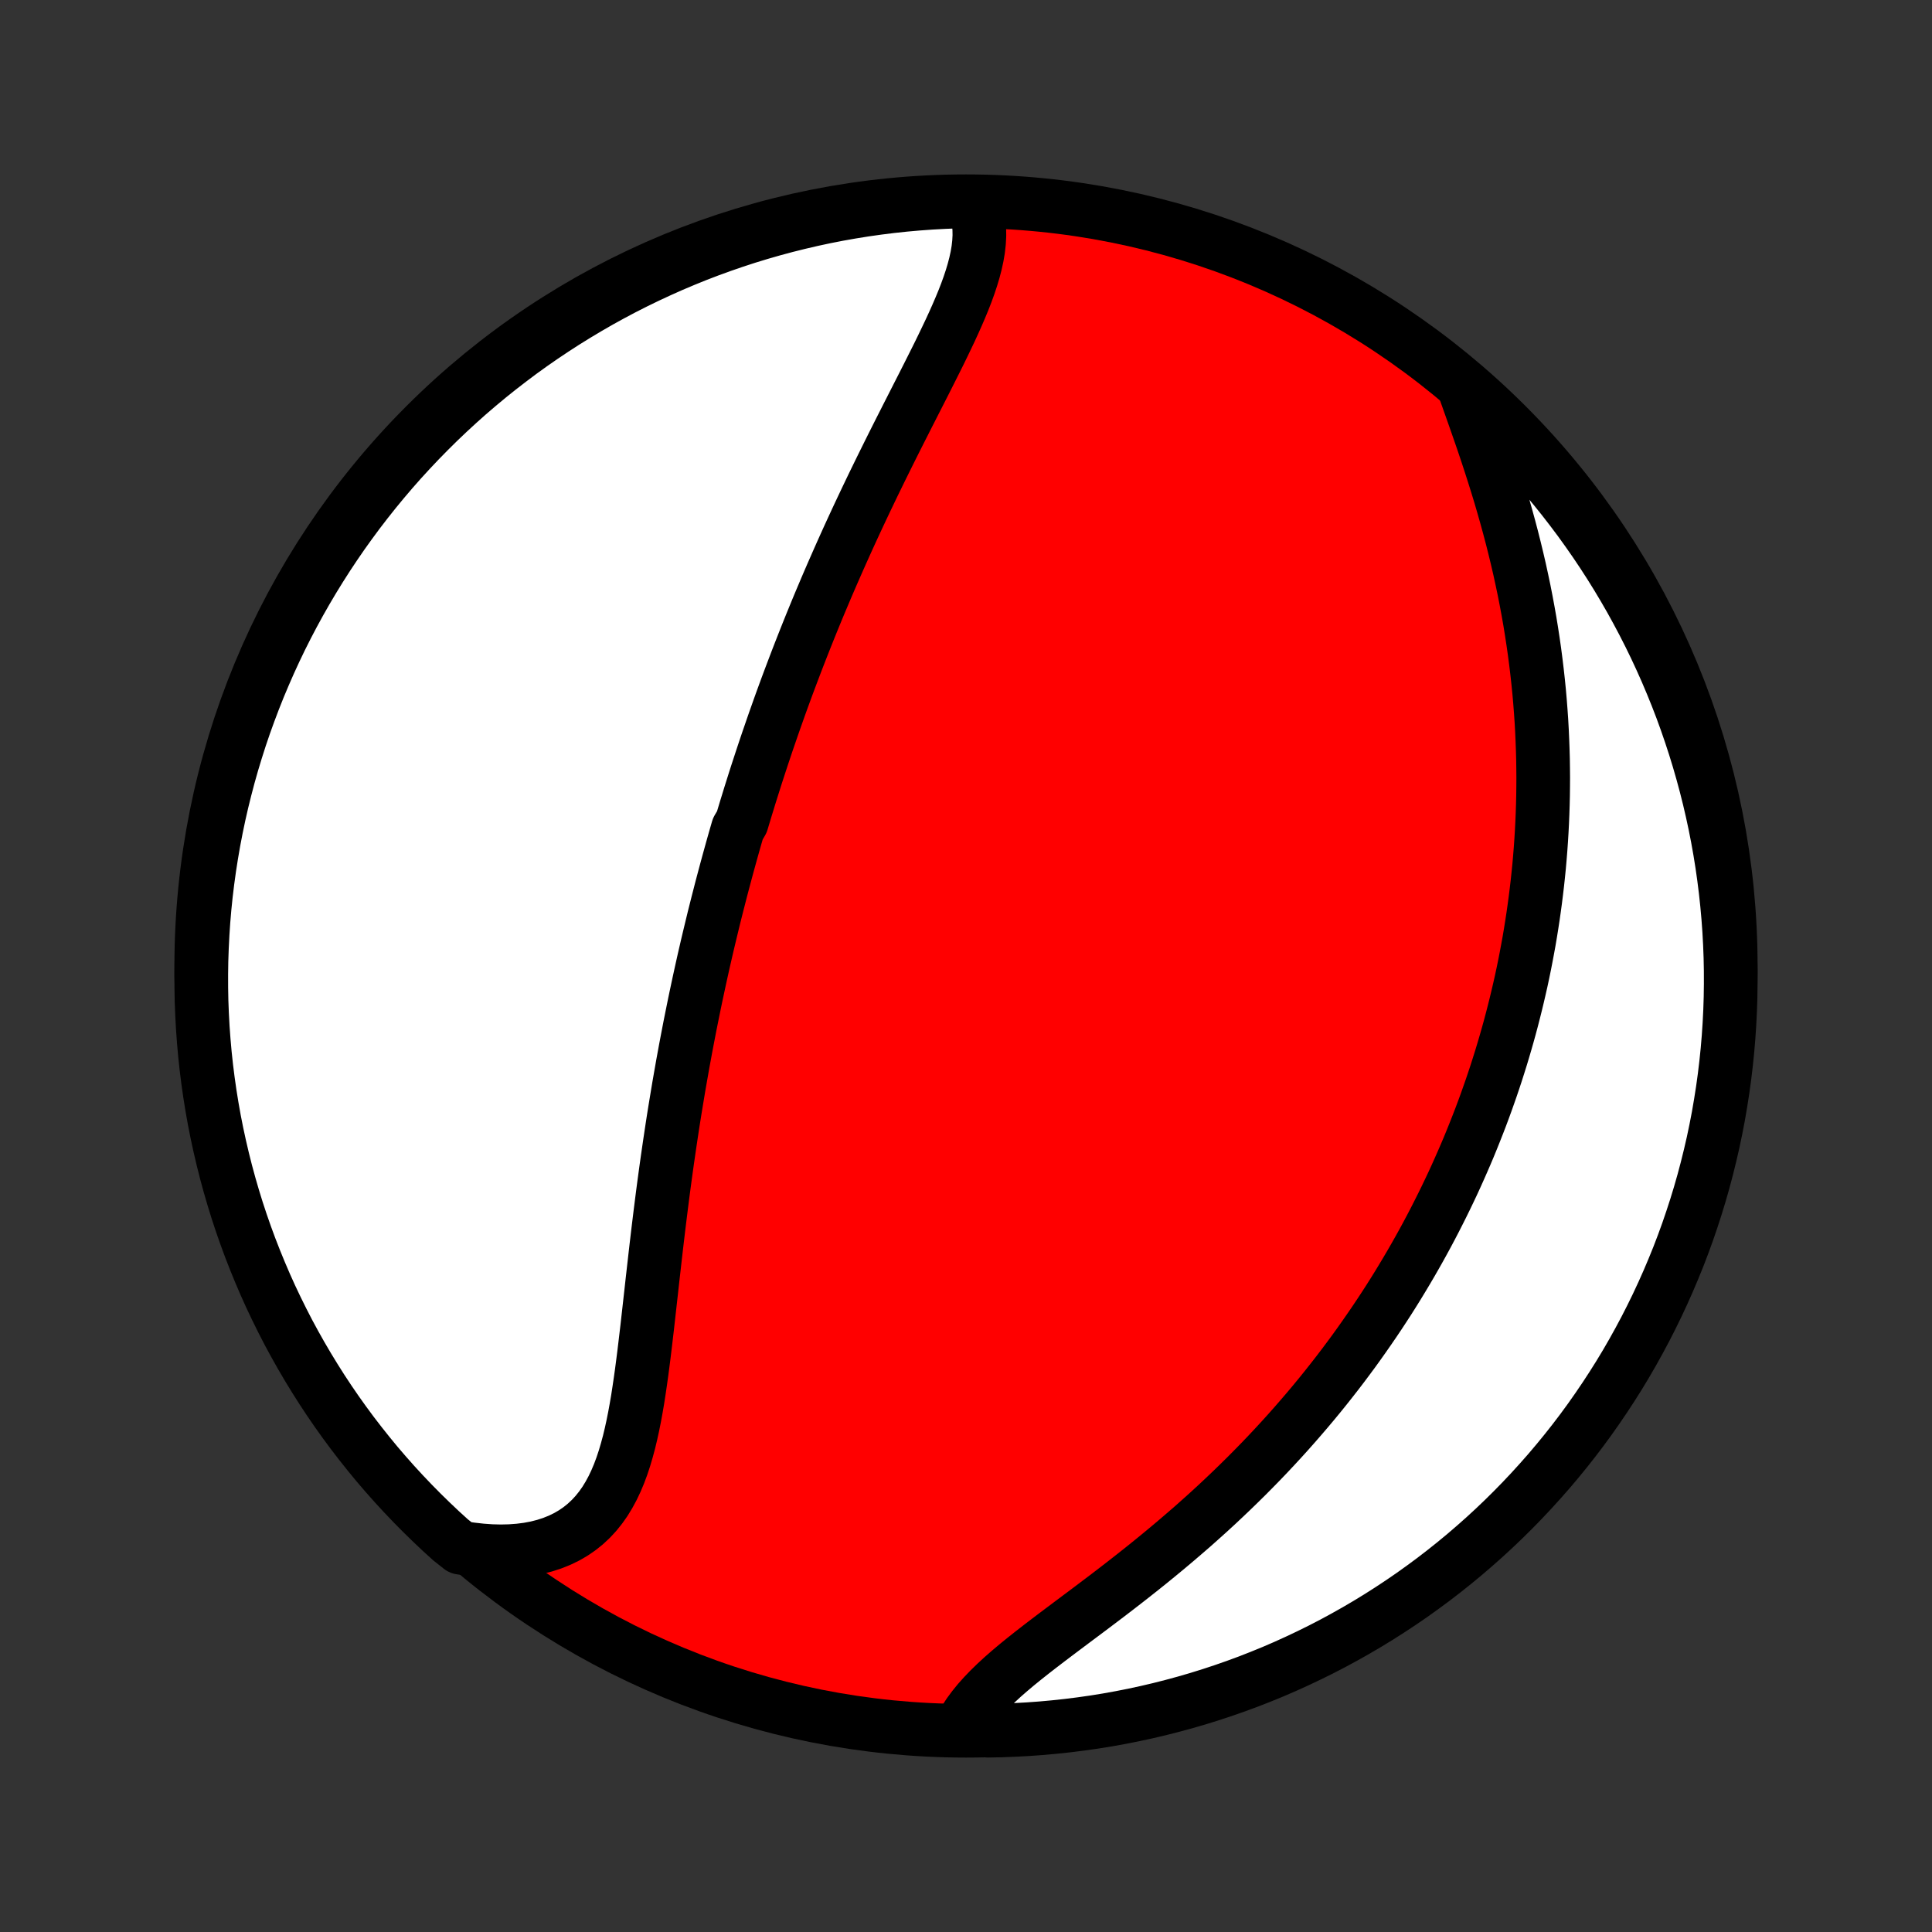 <?xml version="1.0" encoding="utf-8" standalone="no"?>
<!DOCTYPE svg PUBLIC "-//W3C//DTD SVG 1.1//EN"
  "http://www.w3.org/Graphics/SVG/1.1/DTD/svg11.dtd">
<!-- Created with matplotlib (http://matplotlib.org/) -->
<svg height="72pt" version="1.1" viewBox="0 0 72 72" width="72pt" xmlns="http://www.w3.org/2000/svg" xmlns:xlink="http://www.w3.org/1999/xlink">
 <rect x="0" y="0" width="72" height="72" fill="#333333" stroke="none"/>
 <defs>
  <style type="text/css">
*{stroke-linecap:butt;stroke-linejoin:round;}
  </style>
 </defs>
 <g id="figure_1">
  <g id="patch_1">
   <path d="
M0 72
L72 72
L72 0
L0 0
z
" style="fill:none;"/>
  </g>
  <g id="axes_1">
   <g id="PatchCollection_1">
    <defs>
     <path d="
M36 -7.5
C43.558 -7.5 50.808 -10.503 56.153 -15.848
C61.497 -21.192 64.5 -28.442 64.5 -36
C64.5 -43.558 61.497 -50.808 56.153 -56.153
C50.808 -61.497 43.558 -64.5 36 -64.5
C28.442 -64.5 21.192 -61.497 15.848 -56.153
C10.503 -50.808 7.5 -43.558 7.5 -36
C7.5 -28.442 10.503 -21.192 15.848 -15.848
C21.192 -10.503 28.442 -7.5 36 -7.5
z
" id="C0_0_a811fe30f3"/>
     <path d="
M36.282 -64.444
L36.367 -64.207
L36.43 -63.966
L36.472 -63.721
L36.495 -63.472
L36.499 -63.219
L36.485 -62.962
L36.456 -62.703
L36.411 -62.44
L36.353 -62.174
L36.283 -61.906
L36.202 -61.636
L36.111 -61.363
L36.011 -61.087
L35.903 -60.81
L35.788 -60.532
L35.667 -60.251
L35.541 -59.969
L35.411 -59.686
L35.276 -59.402
L35.139 -59.117
L34.999 -58.83
L34.856 -58.543
L34.712 -58.256
L34.567 -57.968
L34.421 -57.679
L34.274 -57.391
L34.127 -57.102
L33.98 -56.813
L33.833 -56.525
L33.687 -56.236
L33.541 -55.949
L33.396 -55.661
L33.252 -55.374
L33.109 -55.087
L32.968 -54.802
L32.827 -54.517
L32.688 -54.232
L32.55 -53.949
L32.414 -53.666
L32.279 -53.384
L32.146 -53.103
L32.014 -52.823
L31.884 -52.544
L31.756 -52.267
L31.629 -51.99
L31.504 -51.714
L31.381 -51.44
L31.259 -51.166
L31.139 -50.893
L31.02 -50.622
L30.903 -50.352
L30.787 -50.082
L30.674 -49.814
L30.561 -49.547
L30.45 -49.281
L30.341 -49.015
L30.233 -48.751
L30.127 -48.488
L30.022 -48.225
L29.919 -47.964
L29.817 -47.704
L29.716 -47.444
L29.617 -47.185
L29.519 -46.927
L29.422 -46.67
L29.326 -46.413
L29.232 -46.157
L29.139 -45.902
L29.047 -45.647
L28.957 -45.393
L28.867 -45.139
L28.779 -44.886
L28.692 -44.633
L28.605 -44.381
L28.52 -44.129
L28.436 -43.877
L28.353 -43.626
L28.271 -43.375
L28.189 -43.124
L28.109 -42.873
L28.03 -42.622
L27.951 -42.371
L27.874 -42.12
L27.797 -41.87
L27.721 -41.618
L27.646 -41.367
L27.498 -41.116
L27.425 -40.864
L27.353 -40.612
L27.282 -40.36
L27.212 -40.107
L27.142 -39.854
L27.073 -39.6
L27.005 -39.346
L26.937 -39.091
L26.87 -38.836
L26.804 -38.579
L26.738 -38.322
L26.673 -38.064
L26.608 -37.806
L26.545 -37.546
L26.482 -37.285
L26.419 -37.023
L26.357 -36.761
L26.296 -36.497
L26.235 -36.232
L26.175 -35.965
L26.116 -35.698
L26.057 -35.429
L25.999 -35.158
L25.941 -34.887
L25.884 -34.614
L25.828 -34.339
L25.772 -34.062
L25.716 -33.784
L25.662 -33.505
L25.608 -33.224
L25.554 -32.94
L25.502 -32.656
L25.449 -32.369
L25.398 -32.08
L25.347 -31.79
L25.296 -31.497
L25.247 -31.203
L25.198 -30.907
L25.149 -30.608
L25.101 -30.308
L25.054 -30.005
L25.008 -29.701
L24.962 -29.394
L24.917 -29.085
L24.872 -28.775
L24.828 -28.462
L24.785 -28.147
L24.742 -27.83
L24.7 -27.511
L24.659 -27.19
L24.618 -26.867
L24.578 -26.543
L24.538 -26.216
L24.499 -25.888
L24.46 -25.558
L24.422 -25.227
L24.384 -24.893
L24.346 -24.559
L24.308 -24.224
L24.271 -23.887
L24.233 -23.55
L24.195 -23.212
L24.157 -22.873
L24.119 -22.534
L24.079 -22.196
L24.039 -21.857
L23.998 -21.519
L23.955 -21.182
L23.911 -20.846
L23.864 -20.512
L23.815 -20.18
L23.764 -19.85
L23.708 -19.523
L23.649 -19.2
L23.585 -18.88
L23.516 -18.565
L23.442 -18.256
L23.36 -17.952
L23.272 -17.654
L23.176 -17.364
L23.071 -17.082
L22.956 -16.809
L22.831 -16.545
L22.694 -16.292
L22.546 -16.049
L22.384 -15.819
L22.21 -15.602
L22.021 -15.398
L21.818 -15.208
L21.601 -15.033
L21.368 -14.873
L21.121 -14.729
L20.86 -14.602
L20.584 -14.491
L20.294 -14.397
L19.991 -14.32
L19.676 -14.261
L19.348 -14.219
L19.01 -14.194
L18.661 -14.186
L18.304 -14.195
L17.938 -14.221
L17.565 -14.263
L17.161 -14.321
L16.791 -14.614
L16.426 -14.946
L16.068 -15.285
L15.715 -15.63
L15.369 -15.981
L15.029 -16.338
L14.695 -16.701
L14.368 -17.07
L14.047 -17.444
L13.734 -17.825
L13.427 -18.211
L13.126 -18.602
L12.833 -18.999
L12.547 -19.4
L12.268 -19.807
L11.996 -20.219
L11.732 -20.636
L11.475 -21.057
L11.225 -21.483
L10.983 -21.913
L10.748 -22.347
L10.522 -22.786
L10.303 -23.229
L10.091 -23.675
L9.888 -24.126
L9.693 -24.58
L9.506 -25.037
L9.326 -25.498
L9.155 -25.962
L8.992 -26.429
L8.837 -26.899
L8.691 -27.372
L8.553 -27.847
L8.423 -28.325
L8.302 -28.805
L8.189 -29.288
L8.084 -29.772
L7.988 -30.258
L7.901 -30.746
L7.822 -31.236
L7.752 -31.727
L7.69 -32.219
L7.637 -32.713
L7.593 -33.208
L7.557 -33.703
L7.53 -34.199
L7.511 -34.696
L7.502 -35.193
L7.501 -35.69
L7.508 -36.188
L7.525 -36.685
L7.55 -37.182
L7.583 -37.679
L7.625 -38.175
L7.676 -38.671
L7.736 -39.166
L7.804 -39.66
L7.881 -40.152
L7.966 -40.644
L8.06 -41.134
L8.162 -41.622
L8.273 -42.109
L8.393 -42.594
L8.52 -43.077
L8.656 -43.557
L8.801 -44.036
L8.953 -44.512
L9.114 -44.985
L9.284 -45.456
L9.461 -45.924
L9.646 -46.389
L9.84 -46.85
L10.041 -47.308
L10.25 -47.763
L10.467 -48.215
L10.692 -48.662
L10.925 -49.106
L11.165 -49.545
L11.413 -49.981
L11.668 -50.412
L11.931 -50.839
L12.201 -51.262
L12.478 -51.679
L12.762 -52.092
L13.054 -52.5
L13.352 -52.903
L13.658 -53.301
L13.97 -53.694
L14.289 -54.081
L14.614 -54.463
L14.946 -54.839
L15.285 -55.209
L15.63 -55.574
L15.981 -55.932
L16.338 -56.285
L16.701 -56.631
L17.07 -56.971
L17.444 -57.305
L17.825 -57.632
L18.211 -57.953
L18.602 -58.266
L18.999 -58.573
L19.4 -58.874
L19.807 -59.167
L20.219 -59.453
L20.636 -59.732
L21.057 -60.004
L21.483 -60.268
L21.913 -60.525
L22.347 -60.775
L22.786 -61.017
L23.229 -61.252
L23.675 -61.478
L24.126 -61.697
L24.58 -61.908
L25.037 -62.112
L25.498 -62.307
L25.962 -62.495
L26.429 -62.674
L26.899 -62.845
L27.372 -63.008
L27.847 -63.163
L28.325 -63.309
L28.805 -63.447
L29.288 -63.577
L29.772 -63.698
L30.258 -63.811
L30.746 -63.916
L31.236 -64.012
L31.727 -64.099
L32.219 -64.178
L32.713 -64.248
L33.208 -64.31
L33.703 -64.363
L34.199 -64.407
L34.696 -64.443
L35.193 -64.47
L35.69 -64.489
z
" id="C0_1_5d3caeeb1b"/>
     <path d="
M54.619 -57.38
L54.75 -57.011
L54.882 -56.638
L55.015 -56.26
L55.148 -55.879
L55.28 -55.495
L55.41 -55.108
L55.538 -54.719
L55.663 -54.328
L55.786 -53.936
L55.906 -53.543
L56.021 -53.149
L56.133 -52.755
L56.241 -52.361
L56.345 -51.967
L56.444 -51.574
L56.539 -51.181
L56.63 -50.789
L56.715 -50.399
L56.797 -50.01
L56.873 -49.622
L56.945 -49.236
L57.013 -48.852
L57.075 -48.47
L57.133 -48.09
L57.187 -47.712
L57.236 -47.337
L57.281 -46.963
L57.322 -46.593
L57.359 -46.224
L57.391 -45.858
L57.419 -45.495
L57.444 -45.135
L57.464 -44.776
L57.48 -44.421
L57.493 -44.068
L57.503 -43.718
L57.508 -43.37
L57.511 -43.025
L57.509 -42.683
L57.505 -42.343
L57.497 -42.005
L57.486 -41.67
L57.472 -41.338
L57.455 -41.008
L57.435 -40.681
L57.412 -40.355
L57.386 -40.033
L57.358 -39.712
L57.326 -39.394
L57.292 -39.078
L57.255 -38.764
L57.216 -38.452
L57.174 -38.142
L57.13 -37.834
L57.083 -37.528
L57.034 -37.224
L56.983 -36.922
L56.928 -36.621
L56.872 -36.323
L56.814 -36.026
L56.753 -35.73
L56.69 -35.436
L56.624 -35.144
L56.556 -34.853
L56.486 -34.563
L56.414 -34.275
L56.34 -33.988
L56.264 -33.703
L56.185 -33.418
L56.104 -33.135
L56.021 -32.852
L55.936 -32.571
L55.848 -32.291
L55.759 -32.011
L55.667 -31.733
L55.573 -31.455
L55.476 -31.178
L55.378 -30.902
L55.277 -30.626
L55.174 -30.351
L55.068 -30.077
L54.96 -29.803
L54.85 -29.529
L54.738 -29.256
L54.623 -28.984
L54.505 -28.712
L54.385 -28.44
L54.263 -28.168
L54.138 -27.896
L54.01 -27.625
L53.88 -27.354
L53.747 -27.083
L53.611 -26.812
L53.473 -26.541
L53.332 -26.27
L53.188 -25.999
L53.041 -25.728
L52.891 -25.457
L52.738 -25.186
L52.582 -24.915
L52.423 -24.644
L52.26 -24.372
L52.095 -24.1
L51.926 -23.828
L51.754 -23.556
L51.578 -23.284
L51.399 -23.012
L51.216 -22.739
L51.029 -22.466
L50.839 -22.193
L50.645 -21.919
L50.448 -21.645
L50.246 -21.372
L50.041 -21.098
L49.831 -20.823
L49.617 -20.549
L49.4 -20.275
L49.178 -20
L48.952 -19.726
L48.721 -19.451
L48.486 -19.177
L48.247 -18.902
L48.004 -18.628
L47.756 -18.354
L47.503 -18.08
L47.246 -17.806
L46.985 -17.533
L46.719 -17.261
L46.449 -16.989
L46.174 -16.718
L45.895 -16.447
L45.611 -16.177
L45.324 -15.908
L45.032 -15.64
L44.736 -15.374
L44.437 -15.108
L44.133 -14.845
L43.826 -14.582
L43.516 -14.321
L43.203 -14.062
L42.887 -13.804
L42.569 -13.548
L42.248 -13.294
L41.926 -13.042
L41.603 -12.792
L41.279 -12.544
L40.955 -12.299
L40.632 -12.055
L40.31 -11.814
L39.99 -11.575
L39.673 -11.337
L39.36 -11.102
L39.051 -10.868
L38.748 -10.636
L38.452 -10.406
L38.163 -10.177
L37.883 -9.949
L37.614 -9.722
L37.356 -9.496
L37.11 -9.269
L36.878 -9.043
L36.661 -8.817
L36.459 -8.591
L36.275 -8.364
L36.107 -8.136
L35.958 -7.907
L36.324 -7.677
L36.822 -7.502
L37.319 -7.512
L37.815 -7.531
L38.312 -7.558
L38.807 -7.594
L39.301 -7.639
L39.795 -7.692
L40.287 -7.754
L40.779 -7.824
L41.268 -7.903
L41.756 -7.991
L42.242 -8.087
L42.727 -8.192
L43.209 -8.305
L43.689 -8.427
L44.167 -8.557
L44.642 -8.695
L45.115 -8.842
L45.585 -8.997
L46.052 -9.16
L46.516 -9.331
L46.976 -9.511
L47.434 -9.698
L47.888 -9.894
L48.338 -10.098
L48.784 -10.309
L49.227 -10.528
L49.666 -10.755
L50.1 -10.99
L50.53 -11.232
L50.956 -11.482
L51.377 -11.739
L51.793 -12.004
L52.205 -12.276
L52.612 -12.555
L53.013 -12.842
L53.41 -13.135
L53.801 -13.436
L54.187 -13.743
L54.567 -14.057
L54.941 -14.378
L55.31 -14.705
L55.673 -15.039
L56.03 -15.379
L56.381 -15.726
L56.725 -16.078
L57.063 -16.437
L57.395 -16.802
L57.721 -17.172
L58.039 -17.548
L58.351 -17.93
L58.657 -18.318
L58.955 -18.71
L59.246 -19.108
L59.53 -19.512
L59.807 -19.92
L60.077 -20.333
L60.34 -20.751
L60.595 -21.173
L60.842 -21.6
L61.082 -22.032
L61.315 -22.468
L61.539 -22.907
L61.756 -23.351
L61.965 -23.799
L62.166 -24.25
L62.359 -24.705
L62.545 -25.163
L62.722 -25.625
L62.891 -26.09
L63.051 -26.558
L63.204 -27.029
L63.348 -27.502
L63.484 -27.978
L63.611 -28.457
L63.73 -28.938
L63.841 -29.42
L63.943 -29.905
L64.037 -30.392
L64.121 -30.881
L64.198 -31.371
L64.266 -31.862
L64.325 -32.355
L64.376 -32.849
L64.418 -33.344
L64.451 -33.839
L64.476 -34.336
L64.492 -34.833
L64.499 -35.33
L64.498 -35.827
L64.488 -36.324
L64.469 -36.822
L64.442 -37.319
L64.406 -37.815
L64.361 -38.312
L64.308 -38.807
L64.246 -39.301
L64.176 -39.795
L64.097 -40.287
L64.009 -40.779
L63.913 -41.268
L63.808 -41.756
L63.695 -42.242
L63.573 -42.727
L63.443 -43.209
L63.305 -43.689
L63.158 -44.167
L63.003 -44.642
L62.84 -45.115
L62.669 -45.585
L62.489 -46.052
L62.301 -46.516
L62.106 -46.976
L61.902 -47.434
L61.691 -47.888
L61.472 -48.338
L61.245 -48.784
L61.01 -49.227
L60.768 -49.666
L60.518 -50.1
L60.261 -50.53
L59.996 -50.956
L59.724 -51.377
L59.445 -51.793
L59.158 -52.205
L58.865 -52.612
L58.564 -53.013
L58.257 -53.41
L57.943 -53.801
L57.622 -54.187
L57.295 -54.567
L56.961 -54.941
L56.621 -55.31
L56.275 -55.673
L55.922 -56.03
L55.563 -56.381
L55.198 -56.725
z
" id="C0_2_8f6ab5fa4a"/>
    </defs>
    <g clip-path="url(#p1bffca34e9)">
     <use style="fill:#ff0000;stroke:#000000;stroke-width:2.0;" x="0.0" xlink:href="#C0_0_a811fe30f3" y="72.0"/>
    </g>
    <g clip-path="url(#p1bffca34e9)">
     <use style="fill:#ffffff;stroke:#000000;stroke-width:2.0;" x="0.0" xlink:href="#C0_1_5d3caeeb1b" y="72.0"/>
    </g>
    <g clip-path="url(#p1bffca34e9)">
     <use style="fill:#ffffff;stroke:#000000;stroke-width:2.0;" x="0.0" xlink:href="#C0_2_8f6ab5fa4a" y="72.0"/>
    </g>
   </g>
  </g>
 </g>
 <defs>
  <clipPath id="p1bffca34e9">
   <rect height="72.0" width="72.0" x="0.0" y="0.0"/>
  </clipPath>
 </defs>
</svg>
